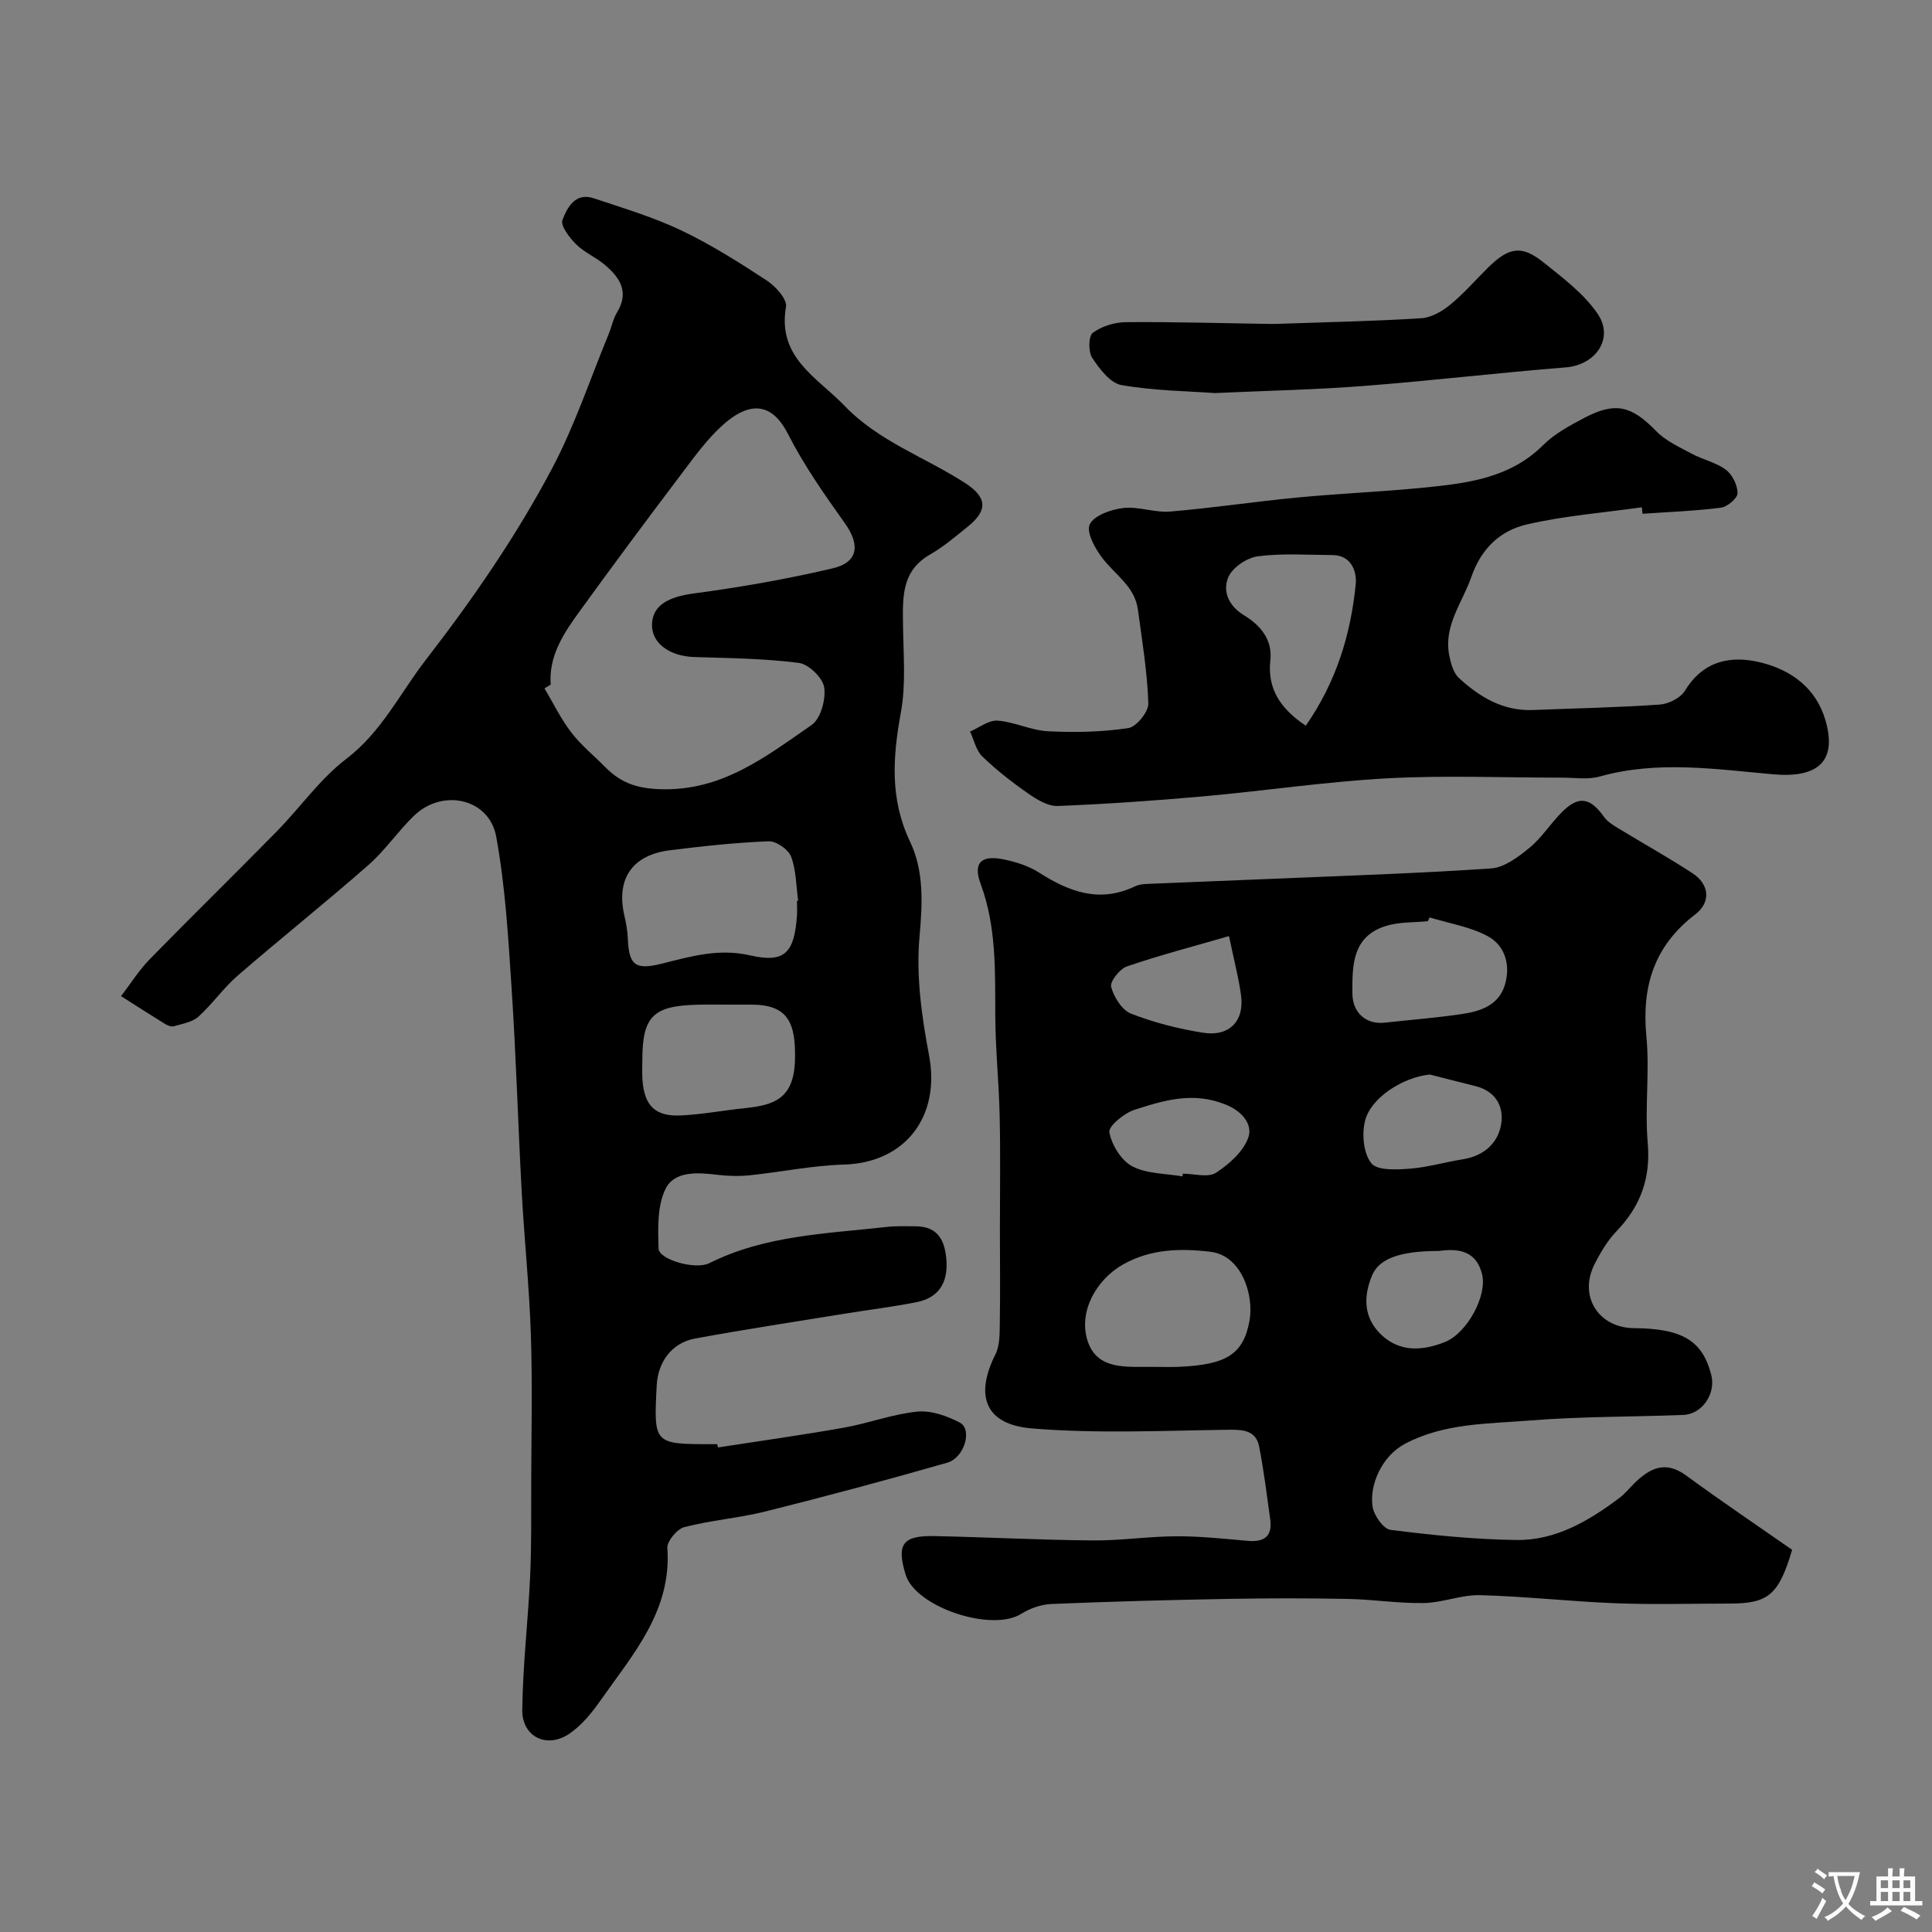 <svg enable-background="new 0 0 400 400" viewBox="0 0 400 400" xmlns="http://www.w3.org/2000/svg"><rect x="0" y="0" width="400" height="400" fill="#808080" stroke="none"/><g fill="#000001"><path d="m148.63 299.68c8.7-1.35 17.43-2.56 26.1-4.1 5.11-.91 10.08-2.81 15.21-3.32 2.85-.28 6.15.89 8.79 2.28s.97 7.27-2.63 8.3c-12.48 3.58-25.03 6.94-37.62 10.09-5.52 1.38-11.28 1.81-16.79 3.24-1.51.39-3.61 2.92-3.52 4.33.92 13.05-7.16 22.03-13.87 31.6-1.76 2.51-3.83 5.05-6.32 6.78-4.68 3.26-9.92.78-9.85-4.89.11-9.21 1.2-18.41 1.63-27.62.29-6.34.21-12.71.22-19.06.03-10.33.27-20.67-.07-30.99-.32-9.88-1.36-19.73-1.9-29.6-.76-14.04-1.16-28.11-2.09-42.14-.69-10.48-1.3-21.04-3.18-31.34-1.45-7.96-11.13-10.08-17.07-4.31-3.31 3.21-5.95 7.15-9.4 10.17-8.89 7.8-18.15 15.18-27.09 22.92-2.94 2.55-5.21 5.86-8.1 8.47-1.27 1.14-3.32 1.47-5.07 1.98-.53.16-1.32-.16-1.85-.48-3.05-1.88-6.07-3.83-9.09-5.75 1.95-2.54 3.66-5.31 5.88-7.59 8.71-8.92 17.63-17.63 26.36-26.53 4.86-4.95 8.94-10.85 14.38-15 7.34-5.6 11.11-13.57 16.47-20.51 9.73-12.57 18.71-25.6 26.12-39.58 4.69-8.85 7.88-18.51 11.72-27.81.62-1.5.92-3.18 1.75-4.54 2.58-4.23.58-7.23-2.53-9.85-1.86-1.57-4.24-2.56-5.95-4.26-1.37-1.36-3.27-3.84-2.82-5.02.96-2.52 2.62-5.79 6.48-4.5 6.1 2.04 12.33 3.9 18.11 6.65 6.16 2.93 12 6.63 17.72 10.38 1.82 1.19 4.24 3.87 3.97 5.45-1.82 10.54 6.47 14.6 12.14 20.5 7.06 7.36 16.63 10.61 24.91 15.95 4.6 2.96 4.77 5.67.64 9.01-2.54 2.05-5.06 4.21-7.87 5.82-5.99 3.44-5.65 8.99-5.59 14.66.07 6.02.63 12.18-.44 18.02-1.69 9.24-2.32 17.92 1.92 26.82 2.89 6.07 2.55 12.78 1.93 19.71-.72 8.05.46 16.45 1.98 24.48 2.4 12.66-4.92 22.25-17.63 22.61-6.52.19-13 1.55-19.51 2.22-2.21.23-4.48.16-6.69-.1-4.06-.49-8.85-.84-10.71 2.88-1.76 3.53-1.59 8.24-1.46 12.4.07 2.27 7.6 4.46 10.49 3.02 11.58-5.79 24.24-6.1 36.68-7.5 1.99-.23 4.03-.14 6.04-.14 4.73.01 6.11 3.07 6.39 7.1.32 4.58-1.61 7.71-6.19 8.61-4.96.98-10 1.59-14.99 2.4-10.29 1.67-20.59 3.24-30.84 5.12-4.82.89-7.72 4.81-7.97 9.78-.62 12.1-.62 12.1 11.52 12.1h1c.08.23.12.45.15.68zm-34.62-157.93c-.43.26-.85.51-1.28.77 1.82 3.06 3.39 6.32 5.55 9.13 2.01 2.62 4.64 4.75 6.98 7.12 3.12 3.16 6.27 4.43 11.29 4.62 12.93.48 21.99-6.75 31.48-13.28 1.88-1.29 2.98-5.3 2.61-7.79-.29-1.97-3.2-4.8-5.23-5.07-7.16-.92-14.45-.99-21.69-1.22-5.05-.16-8.74-2.82-8.73-6.6.02-4.04 3.27-5.84 8.62-6.56 9.66-1.29 19.3-2.97 28.78-5.2 5.35-1.26 5.72-4.86 2.51-9.37-4.24-5.95-8.48-12-11.78-18.49-2.81-5.53-7.05-7.45-13.25-2.01-3.41 2.99-6.14 6.82-8.9 10.48-7.09 9.37-14.1 18.8-20.99 28.32-3.25 4.49-6.4 9.14-5.97 15.15zm50.99 44.76c.08-.01.16-.02.25-.04-.43-3.07-.4-6.31-1.47-9.13-.56-1.49-3.08-3.22-4.65-3.16-6.84.27-13.67 1.01-20.47 1.86-7.81.98-11.14 5.99-9.39 13.53.37 1.58.65 3.21.72 4.82.23 5.52 1.59 6.49 7.09 5.11 5.96-1.49 11.7-3.19 18.21-1.7 7.24 1.65 9.17-.55 9.72-8.3.05-.99-.01-1.99-.01-2.99zm-13.41 21.49c-2.33 0-4.66-.04-6.99.01-9.39.19-11.61 2.39-11.61 11.5 0 1.33-.07 2.67.02 3.99.37 5.42 2.62 7.7 7.98 7.44 4.4-.21 8.76-1.05 13.15-1.5 6.09-.62 10.24-1.93 10.45-9.98.2-7.7-1.43-11.46-9.02-11.46-1.32 0-2.65 0-3.98 0z"/><path d="m371.04 320.87c-2.77 9.41-5.01 11.13-12.94 11.13-7.83 0-15.67.24-23.49-.06-9.41-.36-18.79-1.43-28.2-1.68-3.84-.1-7.71 1.56-11.58 1.63-5.26.1-10.52-.75-15.79-.85-8.19-.16-16.39-.16-24.59-.01-12.26.22-24.52.55-36.78 1.06-2.11.09-4.42.9-6.22 2.03-6.12 3.85-21.89-1.36-23.95-8.11-1.92-6.3-.65-8.12 5.99-7.98 10.93.23 21.86.81 32.79.9 5.76.05 11.53-.84 17.3-.86 4.93-.02 9.87.52 14.79.95 3.42.3 5.12-.98 4.61-4.52-.71-5.01-1.31-10.05-2.29-15.01-.62-3.16-3.03-3.52-6.06-3.48-13.67.18-27.41.85-40.99-.27-9.71-.8-11.84-6.79-7.56-15.3.97-1.92.88-4.46.92-6.73.11-6.35.02-12.7.02-19.05 0-7.86.13-15.73-.05-23.59-.15-6.94-.88-13.86-.91-20.8-.04-9.22.26-18.38-3.03-27.28-1.58-4.26.04-5.95 4.45-5.12 2.64.5 5.41 1.36 7.65 2.79 6.27 4.02 12.59 6.34 19.87 2.84.71-.34 1.59-.45 2.39-.49 8.43-.36 16.86-.67 25.29-1.03 15.35-.65 30.71-1.14 46.03-2.18 2.76-.19 5.65-2.38 7.96-4.28 2.51-2.06 4.31-4.95 6.62-7.29 3.5-3.55 5.89-3.18 8.79.88.71 1 1.89 1.73 2.98 2.39 5.12 3.13 10.39 6.03 15.4 9.33 3.44 2.27 3.83 5.95.52 8.49-8.52 6.52-11.11 14.9-10.11 25.3.7 7.26-.36 14.69.27 21.96.64 7.31-1.45 13.11-6.43 18.3-1.89 1.97-3.36 4.45-4.6 6.91-3.31 6.58.84 13.13 8.21 13.19 10.02.08 14.17 2.6 15.98 9.68.99 3.88-1.88 8.14-5.81 8.29-10.59.41-21.22.3-31.77 1.15-8.71.71-17.66.51-25.83 4.82-4.82 2.55-7.39 8.55-6.72 13 .28 1.82 2.25 4.64 3.72 4.82 8.64 1.1 17.36 1.98 26.06 2.1 8.11.11 14.97-3.93 21.31-8.69 1.19-.89 2.13-2.1 3.21-3.15 3.15-3.06 6.35-4.63 10.58-1.55 7.26 5.32 14.7 10.34 21.99 15.42zm-132.02-37.87c1.66 0 3.32.06 4.98-.01 9.81-.42 13.4-2.52 14.69-9.51.97-5.31-1.59-13.53-8.06-14.31-6.14-.74-12.38-.64-18.18 2.66-5.48 3.13-9.19 9.71-7.3 15.71 1.79 5.66 7.06 5.47 11.88 5.46zm56.96-93.06c-.12.26-.23.52-.35.78-2.92.3-5.99.13-8.73 1-6.95 2.19-6.94 8.16-6.9 13.99.03 3.96 2.82 6.45 6.7 6.02 5.34-.59 10.7-1 16.01-1.79 3.87-.57 7.66-1.84 8.9-6.16 1.15-3.99-.01-7.97-3.48-9.89-3.66-2.02-8.07-2.69-12.15-3.95zm.05 32.53c-5.43.53-12.27 4.72-13.44 9.69-.65 2.74-.29 6.67 1.33 8.68 1.24 1.54 5.21 1.33 7.9 1.13 3.71-.28 7.36-1.37 11.05-1.95 4.22-.67 7.19-3.22 7.9-7.1.69-3.75-1.06-7.02-5.36-8.07-3.13-.77-6.25-1.59-9.38-2.38zm-41.58-28.66c-7.36 2.13-14.34 3.95-21.14 6.28-1.49.51-3.55 3.15-3.26 4.24.57 2.12 2.25 4.81 4.14 5.54 4.77 1.86 9.84 3.15 14.91 3.95 5.44.86 8.58-2.47 7.84-7.79-.5-3.64-1.45-7.22-2.49-12.22zm43.42 65.19c-8.18 0-12.39 1.64-13.82 5.11-1.82 4.42-1.71 8.73 1.87 12.18 3.89 3.74 8.63 3.39 13.24 1.56 4.53-1.8 8.82-9.55 7.68-14.06-1.33-5.3-5.6-5.23-8.97-4.79zm-53.06-15.44c.03-.19.06-.37.1-.56 2.32 0 5.21.87 6.84-.19 2.77-1.8 5.78-4.48 6.74-7.43.79-2.4-1.02-5.2-4.75-6.7-6.74-2.72-12.77-.87-18.85 1.09-2.14.69-5.44 3.42-5.21 4.65.49 2.63 2.45 5.84 4.74 7.05 2.99 1.58 6.88 1.47 10.39 2.09z"/><path d="m339.92 105.03c-7.94 1.12-15.99 1.75-23.77 3.54-5.51 1.27-9.46 4.94-11.53 10.89-1.86 5.36-5.78 10.07-4.57 16.23.33 1.65.85 3.63 2 4.68 4.29 3.95 9.16 6.88 15.34 6.63 8.76-.35 17.54-.52 26.28-1.13 1.83-.13 4.28-1.38 5.19-2.88 3.82-6.27 9.59-7.36 15.77-5.81 6.23 1.56 11.35 5.26 13.3 11.91 2.52 8.62-1.65 12.04-10.84 11.22-11.89-1.06-23.94-2.9-35.89.46-2.48.7-5.29.22-7.95.23-11.99.01-24.01-.5-35.97.14-12.76.69-25.45 2.6-38.19 3.74-10.01.89-20.04 1.59-30.08 1.99-2.01.08-4.3-1.3-6.09-2.55-3.35-2.33-6.6-4.87-9.54-7.7-1.3-1.25-1.72-3.41-2.54-5.16 1.9-.81 3.86-2.39 5.69-2.26 3.52.26 6.94 2.02 10.45 2.2 5.53.28 11.16.16 16.61-.65 1.68-.25 4.22-3.38 4.16-5.12-.22-6.51-1.28-13-2.17-19.48-.64-4.68-4.62-7.1-7.24-10.47-1.56-2-3.47-5.41-2.73-7.08.82-1.85 4.4-3.12 6.92-3.42 3.18-.37 6.55 1 9.76.73 8.81-.74 17.57-2.07 26.38-2.91 8.68-.83 17.4-1.18 26.07-2.04 8.94-.89 17.84-1.91 24.78-8.83 2.37-2.36 5.52-4.05 8.53-5.63 6.46-3.39 9.78-2.45 14.86 2.77 1.98 2.03 4.8 3.3 7.37 4.68 2.29 1.23 5.02 1.79 7.05 3.31 1.34 1 2.41 3.19 2.41 4.85 0 1.04-2.11 2.83-3.43 3-5.38.69-10.83.88-16.25 1.26-.03-.45-.09-.9-.14-1.34zm-69.57 45.22c6.28-9.01 9.32-18.89 10.34-29.33.24-2.46-.82-5.98-4.82-6-5.16-.02-10.39-.41-15.46.26-2.28.3-5.32 2.37-6.13 4.39-1.13 2.81-.02 5.8 3.3 7.83 3.19 1.96 5.92 4.86 5.43 9.32-.66 5.92 2.14 10.05 7.34 13.53z"/><path d="m251.5 81.38c-5.59-.41-12.56-.47-19.33-1.66-2.32-.41-4.54-3.36-6.04-5.64-.83-1.25-.78-4.5.12-5.17 1.84-1.37 4.52-2.19 6.86-2.21 9.98-.08 19.96.22 29.94.37 1 .02 2-.03 2.99-.07 9.42-.33 18.85-.51 28.25-1.12 2.06-.13 4.31-1.43 5.97-2.8 2.82-2.31 5.22-5.11 7.83-7.68 4.33-4.26 6.96-4.7 11.5-1.06 4.01 3.22 8.34 6.46 11.18 10.62 3.48 5.11-.42 10.61-6.57 11.1-13.89 1.11-27.73 2.75-41.62 3.83-9.88.78-19.81.98-31.08 1.49z"/></g><path d="m377.9 391.2c-.2.3-.4.5-.6.8-.7-.6-1.4-1-2.2-1.5.2-.3.4-.5.5-.8.6.4 1.4.8 2.3 1.5zm-1.8 6.1c-.2-.2-.5-.4-.9-.6.4-.6.8-1.2 1.2-1.9s.7-1.3.9-1.9c.3.3.5.5.8.7-.7 1.3-1.4 2.6-2 3.7zm2.2-9c-.3.3-.5.5-.6.8-.6-.6-1.3-1.1-2-1.5.3-.3.5-.5.6-.7.6.5 1.3.9 2 1.4zm.3.2v-.9h2 4.5c-.3 1.3-.6 2.5-1 3.6s-.9 2.1-1.4 3c.4.5 1 1 1.6 1.4s1.2.8 1.9 1.1c-.3.2-.5.4-.8.8-.4-.3-1-.7-1.6-1.2s-1.2-1.1-1.6-1.6c-.5.6-1.1 1.1-1.7 1.6s-1.4.9-2.1 1.4c-.1-.3-.3-.5-.7-.8.6-.2 1.2-.5 1.9-1s1.4-1.1 2-1.8c-.5-.8-.9-1.6-1.2-2.5s-.6-2-.8-3.2c-.4.1-.7.1-1 .1zm2.5 2.7c.2 1 .7 1.7 1 2.2.3-.5.6-1.1 1-2s.6-1.9.9-3h-3.2-.4c.1.9.3 1.8.7 2.8z" fill="#fafbfa"/><path d="m396.5 388.5v1.5 3.6h1.5v.9c-.4 0-1 0-1.7 0h-7.9c-.5 0-.9 0-1.2 0v-.9h1.3v-3.5c0-.7 0-1.2 0-1.6h2.4c0-.8 0-1.4 0-1.7h1c0 .3-.1.8-.1 1.7h1.5c0-.8 0-1.4 0-1.7h1c0 .3-.1.9-.1 1.7zm-8.2 9.2c-.2-.3-.5-.5-.8-.8.8-.3 1.4-.6 1.9-.9s1-.7 1.4-1.1c.3.3.6.5.9.8-1.6 1-2.8 1.6-3.4 2zm2.6-6.8v-1.6h-1.5v1.6zm0 2.7v-1.9h-1.5v1.9zm2.4-2.7v-1.6h-1.5v1.6zm0 2.7v-1.9h-1.5v1.9zm.2 2 .7-.8c.4.2.9.5 1.6.8s1.3.7 1.8 1c-.3.3-.5.5-.8.8-.4-.3-1.5-1-3.3-1.8zm2-4.7v-1.6h-1.4v1.6zm0 2.7v-1.9h-1.4v1.9z" fill="#fafbfa"/></svg>